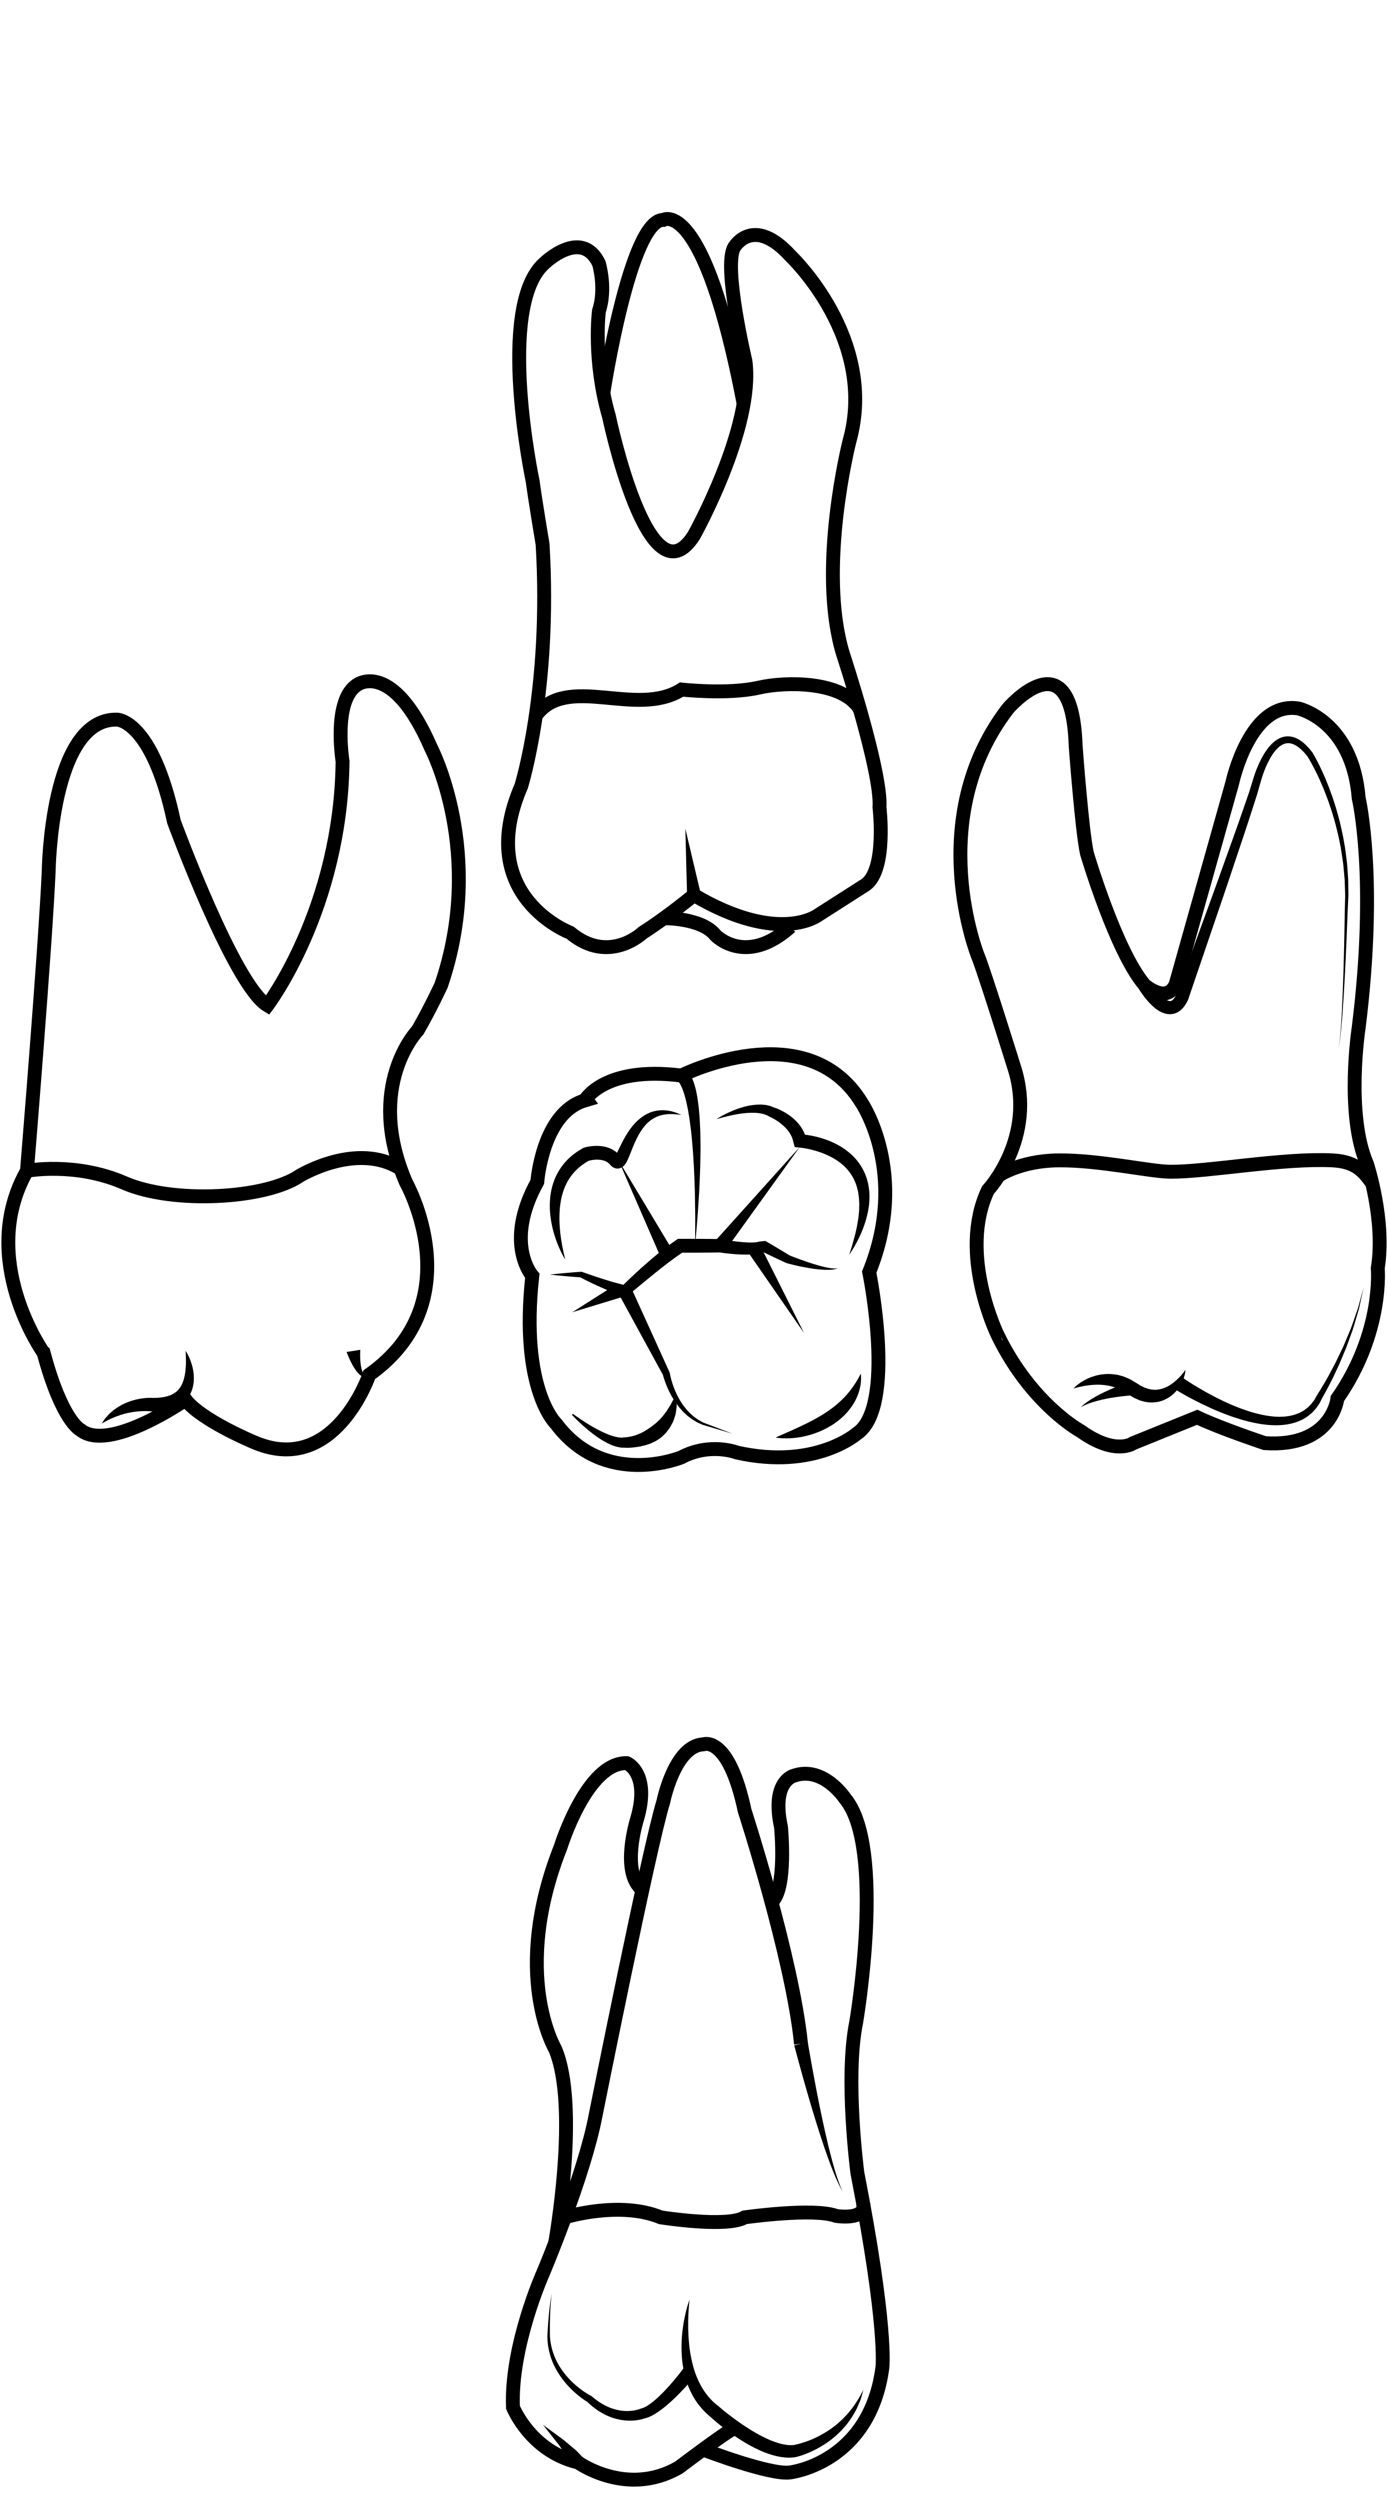 <?xml version="1.0" encoding="utf-8"?>
<!-- Generator: Adobe Illustrator 16.0.0, SVG Export Plug-In . SVG Version: 6.00 Build 0)  -->
<!DOCTYPE svg PUBLIC "-//W3C//DTD SVG 1.1//EN" "http://www.w3.org/Graphics/SVG/1.1/DTD/svg11.dtd">
<svg version="1.1" id="Layer_3" xmlns="http://www.w3.org/2000/svg" xmlns:xlink="http://www.w3.org/1999/xlink" x="0px" y="0px"
	 width="500px" height="900px" viewBox="0 0 500 900" enable-background="new 0 0 500 900" xml:space="preserve">
<g>
	<path fill="none" stroke="#000000" stroke-width="5" stroke-miterlimit="10" d="M9.711,421.49c0,0,6.621-80.611,7.821-107.681
		c0,0,0.6-55.346,24.661-54.745c0,0,12.639,0,20.455,36.697c0,0,21.654,58.954,33.688,66.173c0,0,26.467-34.895,27.07-87.83
		c0,0-3.608-22.257,5.417-27.671c0,0,12.631-9.021,26.47,22.859c0,0,19.851,37.898,3.606,85.423c0,0-4.211,9.023-8.424,16.241
		c0,0-19.247,19.854-4.21,54.745c0,0,24.066,42.712-13.23,69.185c0,0-12.639,37.293-42.113,24.061c0,0-18.647-7.817-24.063-15.037
		c0,0-27.673,19.251-37.897,10.83c0,0-6.616-3.014-13.233-27.678C15.728,487.06-8.335,453.373,9.711,421.49z"/>
	<path fill="none" stroke="#000000" stroke-width="5" stroke-miterlimit="10" d="M9.711,421.49c0,0,17.446-3.307,35.042,4.361
		c17.597,7.671,50.98,5.757,63.166-2.535c0,0,20.527-12.57,36.433-2.536"/>
	<g>
		<path d="M66.86,486.31c0.686,1.006,1.199,2.104,1.663,3.239c0.414,1.143,0.804,2.322,1.021,3.559
			c0.118,0.617,0.203,1.245,0.245,1.884c0.051,0.642,0.067,1.289,0.021,1.947c-0.028,0.657-0.103,1.328-0.254,1.995
			c-0.134,0.668-0.33,1.343-0.595,2c-0.262,0.66-0.605,1.301-0.996,1.918c-0.21,0.301-0.418,0.604-0.651,0.891l-0.749,0.819
			c-0.541,0.499-1.1,0.993-1.724,1.37c-0.302,0.214-0.617,0.387-0.938,0.547c-0.318,0.155-0.636,0.353-0.965,0.467
			c-0.65,0.272-1.316,0.501-1.979,0.658c-0.667,0.198-1.324,0.289-1.988,0.397c-0.662,0.093-1.311,0.109-1.966,0.165
			c-0.646,0.016-1.287,0.003-1.929-0.014l-0.147-0.003l-0.111-0.017c-0.23-0.035-0.652-0.079-1.009-0.096l-1.129-0.047
			c-0.763-0.014-1.531,0.023-2.304,0.063c-0.773,0.051-1.541,0.15-2.318,0.246l-1.157,0.21c-0.393,0.05-0.766,0.165-1.152,0.244
			c-0.389,0.083-0.772,0.175-1.151,0.292c-0.38,0.109-0.771,0.209-1.15,0.335l-1.141,0.396c-0.392,0.117-0.754,0.295-1.134,0.448
			c-0.369,0.17-0.777,0.29-1.138,0.486c-0.365,0.188-0.75,0.356-1.133,0.544c-0.396,0.165-0.736,0.4-1.12,0.602
			c-0.378,0.204-0.752,0.42-1.148,0.619c0.227-0.372,0.477-0.729,0.724-1.095c0.247-0.368,0.507-0.729,0.807-1.053
			c0.292-0.329,0.58-0.674,0.887-0.998c0.299-0.335,0.644-0.613,0.977-0.917c0.343-0.286,0.666-0.612,1.038-0.862l1.104-0.791
			c0.375-0.257,0.774-0.465,1.168-0.7c0.391-0.241,0.795-0.451,1.212-0.635c0.416-0.188,0.823-0.408,1.253-0.563l1.292-0.479
			l1.321-0.396c0.444-0.114,0.896-0.207,1.347-0.311c0.904-0.19,1.824-0.308,2.753-0.388c0.467-0.028,0.933-0.065,1.41-0.061
			c0.492-0.003,0.916,0.005,1.523,0.058l-0.258-0.02c0.526-0.029,1.056-0.042,1.577-0.055c0.507-0.061,1.03-0.078,1.523-0.16
			c0.484-0.097,0.997-0.131,1.452-0.271c0.479-0.094,0.916-0.26,1.354-0.402c0.232-0.059,0.416-0.179,0.628-0.261
			c0.21-0.086,0.415-0.179,0.596-0.298c0.394-0.207,0.738-0.457,1.093-0.71l0.481-0.429l0.446-0.479
			c0.283-0.335,0.555-0.691,0.783-1.096c0.234-0.396,0.462-0.816,0.638-1.275c0.102-0.223,0.177-0.459,0.259-0.697
			c0.088-0.235,0.166-0.479,0.229-0.73c0.14-0.495,0.249-1.014,0.346-1.542c0.094-0.527,0.163-1.068,0.224-1.621
			c0.104-1.1,0.188-2.241,0.157-3.395C66.99,488.688,66.935,487.516,66.86,486.31z"/>
	</g>
	<g>
		<path d="M129.789,485.925c0.002,0.012-0.02,0.145-0.028,0.469c-0.013,0.311-0.025,0.763-0.024,1.306
			c0.002,1.086,0.055,2.548,0.275,3.954c0.11,0.704,0.269,1.388,0.495,1.979c0.223,0.595,0.521,1.065,0.896,1.313
			c0.188,0.121,0.396,0.184,0.601,0.193s0.392-0.025,0.548-0.067c0.307-0.095,0.485-0.182,0.485-0.182s-0.122,0.145-0.388,0.372
			c-0.138,0.106-0.313,0.232-0.563,0.331c-0.246,0.094-0.566,0.146-0.918,0.097c-0.713-0.104-1.408-0.589-1.964-1.159
			c-0.571-0.576-1.07-1.254-1.516-1.947c-0.887-1.391-1.582-2.853-2.069-3.966c-0.244-0.557-0.437-1.025-0.565-1.363
			c-0.129-0.351-0.203-0.551-0.203-0.551L129.789,485.925z"/>
	</g>
</g>
<g>
	<path fill="none" stroke="#000000" stroke-width="5" stroke-miterlimit="10" d="M187.776,282.977c0,0,10.83-34.74,7.675-87.076
		c0,0-2.582-15.339-3.549-22.563c0,0-13.346-62.835,4.124-78.504c0,0,13.409-13.084,19.726,0c0,0,2.708,9.023,0,17.146
		c0,0-2.254,17.596,3.608,37.896c0,0,14.325,68.58,30.625,42.862c0,0,21.711-38.802,18.555-62.713c0,0-8.123-34.194-4.063-41.007
		c0,0,6.77-11.779,20.303,3.109c0,0,31.583,29.774,21.204,66.771c0,0-11.729,46.022-2.253,76.703c0,0,13.986,42.413,13.084,55.047
		c0,0,2.705,22.301-4.964,27.843l-17.146,10.958c0,0-14.102,10.829-44.723-7.221c0,0-9.872,8.122-18.439,13.539
		c0,0-12.186,11.728-26.17,0C205.374,335.768,170.634,322.678,187.776,282.977z"/>
	<path fill="none" stroke="#000000" stroke-width="5" stroke-miterlimit="10" d="M192.997,257.683
		c11.021-15.424,36.289,0.932,52.528-9.446c0,0,16.587,1.879,27.861-0.692c9.813-2.239,30.239-2.395,36.347,7.743"/>
	<path fill="none" stroke="#000000" stroke-width="5" stroke-miterlimit="10" d="M217.344,141.476c0,0,9.538-62.312,21.57-62.312
		c0,0,14.625-8.893,28.966,66.176"/>
	<path fill="none" stroke="#000000" stroke-width="5" stroke-miterlimit="10" d="M239.16,330.56c0,0,13.587-0.209,18.552,6.105
		c0,0,10.827,11.484,27.067-3.053"/>
	<g>
		<polygon points="247.507,322.552 246.882,298.318 252.465,321.907 		"/>
	</g>
</g>
<g>
	<path fill="none" stroke="#000000" stroke-width="5" stroke-miterlimit="10" d="M355.892,428.433c0,0,17.599-18.818,9.479-44.085
		c0,0-10.829-34.741-13.086-40.153c0,0-19.852-49.218,10.827-89.127c0,0,23.015-26.828,24.366,13.328c0,0,2.259,30.681,4.061,38.799
		c0,0,10.375,35.195,20.756,47.376c0,0,8.119,7.22,11.276-0.453l20.309-72.187c0,0,6.313-29.817,23.91-26.863
		c0,0,19.397,4.303,21.654,32.275c0,0,6.771,28.424,0,82.565c0,0-4.811,31.132,3.007,49.18c0,0,6.667,20.305,3.859,37.448
		c0,0,2.156,23.012-14.535,46.924c0,0-1.809,17.715-26.17,16.071c0,0-15.79-5.245-24.363-9.307l-23.011,9.307
		c0,0-6.317,4.683-18.948-4.341c0,0-17.595-9.475-29.776-34.291C359.504,480.902,344.948,451.527,355.892,428.433z"/>
	<g>
		<path d="M414.451,353.314c0.156,0.272,0.354,0.594,0.542,0.894l0.601,0.904c0.409,0.596,0.838,1.175,1.283,1.727
			c0.443,0.554,0.904,1.081,1.385,1.556c0.477,0.474,0.969,0.901,1.453,1.245c0.241,0.172,0.479,0.308,0.709,0.435l0.329,0.149
			c0.102,0.029,0.197,0.062,0.298,0.101c0.09,0.015,0.173,0.029,0.258,0.054c0.073-0.003,0.144,0.003,0.215,0.016
			c0.063-0.021,0.122-0.017,0.187-0.021c0.057-0.029,0.114-0.032,0.18-0.051c0.062-0.039,0.126-0.064,0.197-0.091
			c0.068-0.059,0.144-0.107,0.223-0.153c0.153-0.146,0.325-0.27,0.488-0.492c0.174-0.177,0.329-0.438,0.493-0.678
			c0.161-0.249,0.304-0.549,0.46-0.819l-0.094,0.224l14.219-39.004l7.005-19.535c1.164-3.257,2.314-6.519,3.431-9.781l1.688-4.896
			l1.485-4.772l0.028-0.121c0.188-0.64,0.38-1.21,0.589-1.804c0.207-0.587,0.428-1.168,0.66-1.746
			c0.464-1.154,0.978-2.292,1.557-3.406c0.58-1.114,1.225-2.206,1.968-3.252c0.37-0.523,0.779-1.03,1.206-1.525l0.683-0.721
			l0.747-0.678l0.818-0.621c0.293-0.188,0.602-0.364,0.9-0.542c0.323-0.153,0.655-0.294,0.985-0.436
			c0.353-0.101,0.701-0.208,1.061-0.286c0.367-0.042,0.734-0.104,1.102-0.114c0.367,0.018,0.741,0.017,1.104,0.064
			c0.354,0.073,0.713,0.143,1.061,0.23l0.992,0.373c0.614,0.31,1.235,0.624,1.757,1.031c0.564,0.371,1.035,0.813,1.522,1.247
			c0.479,0.437,0.89,0.92,1.336,1.38l1.188,1.466l0.033,0.041l0.023,0.04c1.209,2.028,2.232,4.04,3.206,6.121
			c0.497,1.028,0.932,2.087,1.397,3.128l1.283,3.173c0.8,2.136,1.575,4.281,2.238,6.462c0.359,1.081,0.674,2.176,0.965,3.278
			c0.287,1.103,0.631,2.188,0.871,3.303c0.51,2.22,1.032,4.438,1.388,6.688c0.446,2.231,0.688,4.497,0.977,6.755
			c0.17,1.125,0.201,2.266,0.297,3.396l0.229,3.403l0.046,3.41c0.01,1.137,0.063,2.271-0.021,3.406l-0.162,3.405l-0.078,1.678
			l-0.059,1.693l-0.267,6.776c-0.181,4.517-0.396,9.032-0.624,13.546c-0.237,4.514-0.5,9.024-0.83,13.535
			c-0.13,2.256-0.377,4.505-0.57,6.756c-0.15,2.256-0.568,4.484-0.869,6.722c0.255-2.247,0.625-4.475,0.729-6.733
			c0.147-2.256,0.35-4.505,0.433-6.763c0.233-4.511,0.398-9.023,0.546-13.541c0.133-4.516,0.255-9.029,0.341-13.548l0.122-6.772
			l0.023-1.694l0.045-1.708l0.089-3.369c0.061-1.122-0.02-2.245-0.049-3.367l-0.115-3.365l-0.3-3.354
			c-0.115-1.116-0.17-2.238-0.361-3.345c-0.332-2.221-0.613-4.445-1.101-6.638c-0.396-2.208-0.957-4.38-1.504-6.554
			c-0.26-1.09-0.62-2.151-0.926-3.229c-0.308-1.077-0.638-2.147-1.016-3.202c-0.695-2.129-1.501-4.219-2.328-6.297l-1.323-3.083
			c-0.479-1.011-0.925-2.035-1.432-3.03c-0.979-1.994-2.06-3.988-3.199-5.818l0.058,0.08l-1.114-1.314
			c-0.404-0.396-0.782-0.827-1.202-1.19c-0.424-0.355-0.836-0.735-1.291-1.014c-0.438-0.331-0.908-0.541-1.366-0.771l-0.705-0.249
			l-0.707-0.138c-0.233-0.026-0.468-0.011-0.701-0.027c-0.23,0.016-0.461,0.064-0.69,0.086l-0.68,0.199l-0.66,0.312l-0.64,0.402
			l-0.608,0.483l-0.579,0.549l-0.548,0.605c-0.352,0.425-0.69,0.86-1.006,1.33c-0.634,0.93-1.195,1.93-1.707,2.963
			s-0.969,2.104-1.381,3.193c-0.205,0.545-0.4,1.096-0.584,1.647c-0.18,0.546-0.356,1.122-0.5,1.642l0.027-0.121l-1.476,5.177
			l-1.596,4.95c-1.053,3.31-2.139,6.6-3.233,9.883l-6.602,19.696L428,359.857l-0.047,0.133l-0.047,0.089
			c-0.218,0.414-0.408,0.826-0.659,1.239c-0.265,0.414-0.509,0.826-0.856,1.23c-0.304,0.408-0.724,0.805-1.148,1.179
			c-0.237,0.18-0.483,0.354-0.731,0.523c-0.273,0.154-0.563,0.296-0.853,0.433c-0.301,0.117-0.623,0.209-0.938,0.298
			c-0.32,0.064-0.65,0.102-0.979,0.136c-0.316,0.005-0.639-0.005-0.956-0.024c-0.298-0.045-0.601-0.095-0.895-0.155l-0.819-0.25
			l-0.746-0.316c-0.465-0.231-0.905-0.481-1.309-0.754c-0.805-0.541-1.501-1.134-2.146-1.747c-0.645-0.614-1.225-1.252-1.772-1.905
			c-0.549-0.651-1.064-1.318-1.554-2.002c-0.246-0.34-0.483-0.686-0.719-1.036c-0.233-0.354-0.457-0.694-0.694-1.096
			L414.451,353.314z"/>
	</g>
	<path fill="none" stroke="#000000" stroke-width="5" stroke-miterlimit="10" d="M359.781,423.211c0,0,7.656-5.33,21.379-5.474
		c14.815-0.16,33.038,4.024,40.324,4.091c13.306,0.118,40.593-4.982,58.482-4.095c8.915,0.439,11.473,4.432,14.354,8.277"/>
	<g>
		<path d="M386.725,499.849c0,0,0.485-0.589,1.533-1.408c0.524-0.403,1.184-0.886,1.997-1.346c0.404-0.231,0.851-0.456,1.318-0.707
			c0.479-0.229,0.998-0.428,1.541-0.655c0.558-0.184,1.143-0.376,1.758-0.547c0.625-0.134,1.273-0.299,1.958-0.386
			c1.365-0.175,2.854-0.249,4.387-0.045c0.768,0.088,1.55,0.198,2.313,0.439c0.387,0.106,0.775,0.213,1.166,0.32
			c0.383,0.129,0.749,0.306,1.127,0.461l1.13,0.487c0.362,0.188,0.711,0.401,1.063,0.613l1.878,1.142l0.92,0.585
			c0.309,0.199,0.521,0.243,0.781,0.378c0.25,0.114,0.496,0.23,0.736,0.365l0.817,0.271c0.543,0.23,1.086,0.273,1.624,0.406
			c0.271,0.086,0.536,0.04,0.804,0.067c0.267-0.008,0.538,0.072,0.8,0.027c0.524-0.05,1.057-0.066,1.563-0.213
			c0.527-0.071,1.011-0.289,1.511-0.453c0.493-0.184,0.953-0.439,1.415-0.67c0.434-0.283,0.899-0.506,1.283-0.821
			c0.405-0.29,0.801-0.57,1.146-0.887c0.364-0.294,0.695-0.594,0.992-0.896c0.314-0.29,0.593-0.579,0.843-0.856
			c0.253-0.276,0.507-0.525,0.688-0.776c0.192-0.246,0.371-0.469,0.537-0.658c0.146-0.202,0.271-0.375,0.371-0.516
			c0.21-0.285,0.321-0.437,0.321-0.437s-0.02,0.188-0.055,0.538c-0.037,0.354-0.104,0.878-0.29,1.521
			c-0.181,0.644-0.411,1.44-0.835,2.29c-0.187,0.442-0.438,0.88-0.721,1.342c-0.262,0.479-0.614,0.928-0.979,1.409
			c-0.345,0.501-0.827,0.92-1.275,1.413c-0.496,0.443-1.032,0.897-1.636,1.305c-1.215,0.811-2.693,1.464-4.347,1.768
			c-1.638,0.26-3.434,0.243-5.075-0.234l-1.245-0.344c-0.413-0.167-0.823-0.352-1.232-0.538c-0.387-0.187-0.867-0.383-1.172-0.572
			l-0.93-0.565l-1.822-1.157l-0.787-0.512l-0.827-0.412c-0.275-0.136-0.545-0.287-0.823-0.41l-0.85-0.325
			c-0.556-0.249-1.139-0.383-1.71-0.545c-1.146-0.316-2.31-0.47-3.437-0.563c-0.563-0.063-1.119-0.022-1.665-0.058
			c-0.544,0.002-1.07,0.05-1.59,0.059c-1.021,0.093-1.981,0.189-2.837,0.334c-0.845,0.165-1.604,0.301-2.224,0.449
			c-0.612,0.16-1.115,0.271-1.448,0.369C386.905,499.8,386.725,499.849,386.725,499.849z"/>
	</g>
	<g>
		<path d="M425.759,495.798c0.926,0.646,1.921,1.299,2.907,1.928c0.987,0.633,1.994,1.245,3.007,1.848
			c2.023,1.203,4.087,2.348,6.182,3.417c1.044,0.544,2.104,1.053,3.167,1.555c1.063,0.5,2.136,0.975,3.217,1.429
			c1.084,0.438,2.167,0.894,3.271,1.273c1.095,0.413,2.206,0.754,3.313,1.109c1.117,0.308,2.234,0.633,3.363,0.864
			c0.563,0.139,1.128,0.248,1.695,0.335c0.563,0.089,1.133,0.214,1.697,0.258c0.567,0.054,1.139,0.138,1.703,0.17l1.698,0.063
			l1.684-0.071c0.563-0.027,1.104-0.144,1.658-0.206c1.089-0.194,2.166-0.46,3.172-0.886c0.528-0.166,0.992-0.449,1.474-0.707
			c0.233-0.139,0.492-0.242,0.712-0.402l0.655-0.486l0.658-0.484l0.583-0.579c0.396-0.381,0.796-0.761,1.107-1.228
			c0.313-0.456,0.722-0.848,0.969-1.357l0.84-1.468l0.067-0.124c0.932-1.453,1.868-2.964,2.73-4.491l1.317-2.291l1.24-2.336
			l1.239-2.338l1.149-2.386l1.146-2.39l0.569-1.195l0.515-1.221l2.052-4.89c0.346-0.814,0.598-1.662,0.902-2.492l0.877-2.504
			l0.878-2.508l0.692-2.563l1.376-5.138l-1.118,5.204l-0.567,2.604l-0.754,2.558l-0.755,2.559c-0.266,0.849-0.479,1.717-0.783,2.552
			l-1.817,5.021l-0.455,1.257l-0.515,1.229l-1.033,2.465l-1.04,2.465l-1.134,2.421l-1.136,2.424l-1.218,2.385
			c-0.805,1.604-1.66,3.153-2.566,4.732l0.066-0.124l-0.861,1.706c-0.256,0.586-0.694,1.079-1.038,1.623
			c-0.34,0.552-0.782,1.026-1.229,1.505l-0.664,0.72l-0.757,0.626l-0.763,0.621c-0.257,0.205-0.552,0.352-0.826,0.53
			c-0.561,0.34-1.113,0.703-1.725,0.937c-1.183,0.568-2.434,0.946-3.689,1.235c-0.632,0.107-1.266,0.269-1.898,0.333l-1.909,0.176
			l-1.902,0.025c-0.633-0.006-1.258-0.063-1.888-0.094c-0.634-0.021-1.248-0.12-1.872-0.188c-0.625-0.064-1.243-0.153-1.854-0.271
			c-1.234-0.19-2.44-0.478-3.653-0.747c-1.195-0.315-2.396-0.622-3.57-0.998c-1.187-0.349-2.343-0.766-3.505-1.17
			c-1.155-0.421-2.303-0.858-3.438-1.324c-1.135-0.47-2.267-0.942-3.379-1.452c-2.231-1.006-4.432-2.084-6.596-3.229
			c-1.081-0.571-2.157-1.154-3.223-1.766c-1.07-0.61-2.118-1.222-3.195-1.896L425.759,495.798z"/>
	</g>
	<g>
		<path d="M408.238,502.307c0,0-0.295,0.019-0.813,0.051c-0.523,0.036-1.28,0.104-2.188,0.194c-1.815,0.188-4.244,0.512-6.646,0.984
			c-1.203,0.234-2.395,0.521-3.506,0.814c-0.553,0.164-1.084,0.322-1.592,0.472c-0.498,0.176-0.97,0.341-1.402,0.494
			c-0.853,0.347-1.575,0.639-2.045,0.905c-0.485,0.251-0.765,0.395-0.765,0.395s0.233-0.208,0.644-0.57
			c0.397-0.387,1.029-0.851,1.798-1.417c0.396-0.267,0.825-0.553,1.279-0.854c0.469-0.28,0.963-0.576,1.475-0.883
			c1.039-0.582,2.168-1.179,3.319-1.727c2.3-1.101,4.67-2.057,6.472-2.723c0.902-0.33,1.659-0.597,2.198-0.773
			c0.548-0.18,0.858-0.279,0.858-0.279L408.238,502.307z"/>
	</g>
</g>
<path fill="none" stroke="#000000" stroke-width="5" stroke-miterlimit="10" d="M245.439,387.195c0,0,45.115-22.641,64.968,9.846
	c0,0,17.147,25.269,2.71,60.91c0,0,9.929,48.728-4.511,58.201c0,0-14.938,13.085-43.113,6.77c0,0-9.674-3.771-20.054,1.724
	c0,0-27.521,11.36-45.119-12.099c0,0-13.084-12.184-8.57-53.24c0,0-10.375-11.732,1.805-33.838c0,0,1.802-24.816,17.147-29.328
	C210.699,396.139,217.464,383.663,245.439,387.195z"/>
<g>
	<path d="M198.067,458.851c1.879-0.217,3.761-0.406,5.64-0.565c1.879-0.177,3.759-0.318,5.638-0.449l0.145-0.013l0.272,0.103
		c1.306,0.479,2.646,0.893,3.961,1.358c1.313,0.479,2.646,0.885,3.973,1.3l1.989,0.621c0.662,0.222,1.325,0.39,1.988,0.566
		l3.963,1.068l-1.821,0.452c1.54-1.533,3.075-3.034,4.663-4.496l2.381-2.191l2.433-2.143c0.807-0.719,1.645-1.41,2.476-2.105
		c0.829-0.697,1.667-1.388,2.536-2.054c0.871-0.666,1.695-1.367,2.605-2.003l2.732-1.913l0.563-0.395l0.791-0.006
		c2.404-0.019,4.812-0.001,7.217,0.008c2.404,0,4.812,0.05,7.218,0.074l0.223,0.002l0.2,0.035l1.84,0.322l1.87,0.289
		c1.246,0.177,2.496,0.321,3.73,0.437c0.613,0.052,1.232,0.105,1.839,0.127c0.609,0.033,1.204,0.036,1.789,0.026
		c0.297,0.001,0.562-0.037,0.846-0.044c0.295-0.003,0.527-0.053,0.78-0.084c0.277-0.021,0.441-0.089,0.637-0.132l0.146-0.032
		l0.051-0.033c0.033-0.018,0.073-0.022,0.124-0.023l2.193-0.226l4.41,2.602c1.479,0.854,2.92,1.771,4.382,2.651l-0.219-0.095
		c1.391,0.563,2.838,1.093,4.271,1.611c1.436,0.524,2.883,1.021,4.341,1.477c0.729,0.212,1.462,0.445,2.196,0.647
		c0.732,0.218,1.475,0.388,2.219,0.563c0.744,0.151,1.491,0.299,2.25,0.395c0.38,0.061,0.756,0.05,1.141,0.077
		c0.383,0.021,0.758-0.044,1.151-0.063c-0.366,0.104-0.738,0.269-1.126,0.328c-0.388,0.052-0.779,0.144-1.173,0.163
		c-0.392,0.021-0.786,0.057-1.183,0.065l-1.181-0.016c-0.782-0.041-1.572-0.08-2.352-0.167c-0.784-0.064-1.561-0.176-2.337-0.29
		c-1.546-0.243-3.086-0.527-4.616-0.846c-1.534-0.33-3.034-0.71-4.57-1.129l-0.037-0.012l-0.182-0.086
		c-1.546-0.725-3.109-1.416-4.642-2.17l-4.609-2.224l2.193-0.226c-0.228,0.166-0.466,0.326-0.71,0.478l-0.368,0.214l-0.313,0.123
		c-0.422,0.163-0.865,0.329-1.232,0.395c-0.384,0.088-0.785,0.189-1.14,0.229c-0.362,0.048-0.74,0.106-1.092,0.13
		c-0.712,0.056-1.416,0.093-2.104,0.096c-0.691,0.018-1.37-0.003-2.051-0.021c-1.354-0.038-2.688-0.157-4.02-0.283l-1.989-0.222
		c-0.668-0.083-1.313-0.171-2.006-0.284l0.423,0.037c-2.406,0.024-4.813,0.072-7.218,0.072c-2.405,0.012-4.813,0.027-7.219,0.011
		l1.353-0.399l-2.54,1.748c-0.426,0.281-0.84,0.611-1.262,0.919l-1.262,0.938c-0.845,0.612-1.675,1.264-2.501,1.924
		c-0.821,0.661-1.673,1.284-2.491,1.959l-4.937,4.019l-4.896,4.071l-0.93,0.772l-0.892-0.32l-4.075-1.466
		c-0.676-0.248-1.364-0.472-2.005-0.779l-1.954-0.867c-1.301-0.578-2.604-1.145-3.874-1.776c-1.281-0.606-2.541-1.262-3.8-1.93
		l0.417,0.09c-1.879-0.131-3.759-0.272-5.639-0.449C201.825,459.26,199.946,459.068,198.067,458.851z"/>
</g>
<g>
	<path d="M246.11,384.787c0,0,0.137,0.053,0.396,0.155c0.202,0.088,0.499,0.244,0.728,0.411c0.131,0.107,0.281,0.237,0.445,0.392
		c0.643,0.611,1.122,1.392,1.596,2.343c0.423,0.939,0.835,2.054,1.15,3.294c0.195,0.627,0.32,1.282,0.457,1.973
		c0.129,0.688,0.313,1.417,0.396,2.166c0.217,1.501,0.451,3.124,0.57,4.828c0.18,1.708,0.264,3.5,0.343,5.351
		c0.116,1.853,0.104,3.759,0.138,5.696c0.048,1.938-0.007,3.898-0.037,5.859c-0.024,1.961-0.065,3.923-0.166,5.848
		c-0.083,1.925-0.164,3.819-0.243,5.652c-0.118,1.827-0.232,3.598-0.341,5.272c-0.115,1.676-0.195,3.261-0.321,4.721
		c-0.491,5.84-0.818,9.729-0.818,9.729s0.017-3.903,0.037-9.757c0.012-1.462-0.038-3.048-0.057-4.725
		c-0.026-1.674-0.054-3.438-0.082-5.267c-0.067-1.824-0.137-3.709-0.208-5.625c-0.053-1.915-0.169-3.856-0.3-5.794
		c-0.124-1.938-0.229-3.877-0.429-5.773c-0.183-1.896-0.319-3.77-0.577-5.557c-0.223-1.794-0.442-3.524-0.745-5.136
		c-0.246-1.632-0.59-3.125-0.9-4.503c-0.134-0.699-0.354-1.318-0.517-1.931c-0.171-0.606-0.33-1.187-0.534-1.681
		c-0.354-1.042-0.743-1.845-1.065-2.44c-0.172-0.239-0.317-0.527-0.438-0.651c-0.061-0.06-0.109-0.114-0.153-0.167
		c-0.021-0.023-0.045-0.062-0.058-0.069l-0.019,0.006c-0.007,0.001-0.008-0.002-0.008-0.009c0.085,0.072,0.249,0.162,0.352,0.188
		c0.055,0.02,0.104,0.03,0.146,0.038c0.015,0.001-0.029-0.009-0.036-0.011c-0.027-0.008-0.043-0.012-0.043-0.012L246.11,384.787z"/>
</g>
<g>
	<path d="M227.37,463.601l13.788,30.354l0.09,0.198l0.021,0.133c0.066,0.403,0.167,0.878,0.271,1.321
		c0.106,0.45,0.222,0.901,0.354,1.349c0.119,0.451,0.271,0.895,0.414,1.34c0.134,0.447,0.316,0.88,0.473,1.319
		c0.152,0.444,0.354,0.865,0.532,1.299c0.174,0.438,0.388,0.854,0.591,1.273c0.201,0.424,0.411,0.842,0.65,1.243
		s0.444,0.828,0.71,1.211l0.774,1.172l0.854,1.11c0.275,0.382,0.604,0.715,0.92,1.057c0.327,0.333,0.618,0.71,0.983,1.002
		l1.054,0.932c0.362,0.298,0.759,0.547,1.138,0.823l0.576,0.407c0.201,0.121,0.411,0.227,0.617,0.341l1.243,0.677l-0.029-0.011
		l10.539,4.001l-10.805-3.214l-0.015-0.004l-0.017-0.007l-1.354-0.611c-0.228-0.104-0.456-0.2-0.68-0.313l-0.638-0.385
		c-0.422-0.262-0.864-0.499-1.271-0.783l-1.19-0.904c-0.413-0.286-0.748-0.656-1.123-0.986c-0.366-0.339-0.742-0.672-1.063-1.053
		c-0.333-0.371-0.676-0.736-1-1.116l-0.916-1.185c-0.313-0.393-0.563-0.82-0.851-1.23s-0.543-0.838-0.79-1.271
		c-0.251-0.433-0.51-0.859-0.729-1.309c-0.225-0.443-0.472-0.882-0.667-1.339c-0.201-0.456-0.43-0.902-0.607-1.369
		c-0.187-0.463-0.383-0.923-0.547-1.396c-0.177-0.468-0.335-0.944-0.489-1.424c-0.15-0.488-0.29-0.951-0.42-1.494l0.111,0.331
		l-15.986-29.256L227.37,463.601z"/>
</g>
<g>
	<path d="M206.356,508.974c1.475,1.079,2.993,2.095,4.516,3.084c0.77,0.481,1.538,0.963,2.319,1.414
		c0.389,0.231,0.782,0.45,1.179,0.665c0.396,0.213,0.781,0.44,1.187,0.635c0.797,0.408,1.594,0.801,2.399,1.155
		c0.396,0.193,0.807,0.342,1.211,0.501c0.402,0.158,0.806,0.325,1.213,0.435c0.405,0.113,0.809,0.271,1.208,0.352l1.184,0.247
		l1.123,0.092c0.343-0.031,0.666-0.076,0.994-0.095l0.291-0.015l0.011-0.001c0.385-0.032,0.934-0.093,1.408-0.177
		c0.495-0.079,0.985-0.188,1.472-0.319c0.979-0.237,1.906-0.628,2.807-1.025l1.294-0.689c0.411-0.256,0.811-0.521,1.222-0.76
		c0.406-0.248,0.758-0.567,1.164-0.811c0.417-0.229,0.72-0.598,1.116-0.855c0.185-0.146,0.385-0.275,0.561-0.434
		c0.164-0.169,0.337-0.327,0.515-0.486c0.333-0.334,0.742-0.609,1.034-0.993c0.313-0.366,0.646-0.724,0.985-1.086
		c0.317-0.379,0.582-0.804,0.901-1.202c0.322-0.397,0.644-0.81,0.879-1.272l0.853-1.354c0.313-0.453,0.514-0.957,0.786-1.445
		c0.272-0.491,0.547-0.992,0.869-1.498l0.494,0.076c0.087,0.582,0.128,1.168,0.167,1.766c0.005,0.59,0.088,1.204,0.004,1.794
		c-0.079,0.59-0.15,1.19-0.248,1.795c-0.08,0.606-0.259,1.188-0.455,1.776c-0.199,0.584-0.382,1.187-0.64,1.755
		c-0.291,0.556-0.586,1.113-0.904,1.664c-0.281,0.577-0.726,1.041-1.105,1.56c-0.196,0.253-0.396,0.506-0.604,0.75
		c-0.216,0.235-0.459,0.446-0.688,0.671c-0.474,0.433-0.932,0.898-1.473,1.242c-0.522,0.366-1.067,0.714-1.622,1.023
		c-0.572,0.278-1.148,0.545-1.729,0.796l-1.79,0.585c-0.607,0.145-1.208,0.3-1.813,0.425c-0.609,0.09-1.209,0.226-1.817,0.288
		c-0.606,0.081-1.216,0.139-1.827,0.171c-0.629,0.033-1.193,0.045-1.921,0.011l0.3-0.017c-0.585,0.001-1.178,0.001-1.747-0.035
		l-1.591-0.313c-0.493-0.153-0.979-0.317-1.458-0.488c-0.479-0.172-0.909-0.403-1.362-0.604c-0.456-0.196-0.873-0.438-1.295-0.673
		c-0.42-0.236-0.848-0.461-1.243-0.727l-1.201-0.766l-1.148-0.821c-0.388-0.269-0.748-0.564-1.12-0.85
		c-0.371-0.285-0.739-0.57-1.095-0.871c-0.726-0.586-1.427-1.194-2.122-1.805c-1.39-1.229-2.713-2.517-3.976-3.866L206.356,508.974z
		"/>
</g>
<g>
	<polygon points="223.92,466.99 206.189,472.389 221.832,462.447 	"/>
</g>
<path fill="none" stroke="#000000" stroke-width="5" stroke-miterlimit="10" d="M261.685,478.405"/>
<g>
	<polygon points="257.479,446.908 288.155,412.835 261.371,450.048 	"/>
</g>
<g>
	<polygon points="238.139,452.923 222.876,417.833 242.584,450.634 	"/>
</g>
<g>
	<polygon points="273.718,448.128 289.653,479.91 269.417,450.677 	"/>
</g>
<g>
	<path d="M203.631,453.457c-0.958-1.522-1.742-3.152-2.447-4.817c-0.714-1.665-1.282-3.394-1.79-5.149
		c-0.251-0.88-0.449-1.772-0.628-2.677c-0.183-0.901-0.337-1.813-0.451-2.734c-0.132-0.919-0.2-1.851-0.244-2.786
		c-0.026-0.938-0.036-1.881,0.02-2.828c0.065-0.946,0.138-1.899,0.31-2.849c0.129-0.953,0.376-1.894,0.622-2.834
		c0.286-0.933,0.591-1.862,0.993-2.768c0.178-0.46,0.415-0.896,0.644-1.335c0.229-0.439,0.448-0.885,0.729-1.297
		c0.269-0.418,0.523-0.849,0.81-1.256l0.915-1.182c0.3-0.401,0.665-0.739,0.997-1.111c0.337-0.368,0.682-0.729,1.061-1.049
		l1.111-0.988l1.193-0.875c0.785-0.604,1.655-1.047,2.482-1.57l0.168-0.107l0.273-0.082c0.655-0.195,1.116-0.293,1.671-0.396
		c0.535-0.086,1.069-0.162,1.614-0.2c1.085-0.084,2.2-0.069,3.339,0.097c1.136,0.16,2.302,0.501,3.401,1.08
		c0.28,0.123,0.54,0.313,0.805,0.472l0.198,0.126l0.098,0.064l0.049,0.032l0.024,0.016l0.163,0.124l0.266,0.225
		c0.188,0.165,0.333,0.27,0.556,0.483c0.242,0.251,0.482,0.511,0.715,0.775l0.171,0.198l0.084,0.103
		c0.021,0.027-0.153-0.188-0.076-0.092l0.007,0.008l0.016,0.017l0.025,0.034l0.102,0.12c-0.043-0.056-0.097-0.106-0.152-0.146
		c-0.118-0.09-0.235-0.17-0.528-0.26c-0.278-0.082-0.666-0.091-0.953,0.006c-0.546,0.188-0.564,0.353-0.552,0.312
		c0.021-0.015,0.102-0.104,0.187-0.234c0.356-0.534,0.764-1.374,1.165-2.178c0.802-1.649,1.637-3.398,2.642-5.079
		c0.99-1.688,2.155-3.331,3.569-4.792c1.415-1.452,3.114-2.707,5.021-3.508c1.921-0.77,3.995-1.034,5.946-0.824
		c1.959,0.201,3.793,0.82,5.473,1.659c-1.854-0.297-3.705-0.459-5.472-0.244c-0.881,0.116-1.738,0.276-2.549,0.555
		c-0.813,0.274-1.576,0.639-2.278,1.091c-1.422,0.873-2.622,2.063-3.611,3.441c-0.494,0.689-0.967,1.402-1.391,2.155
		c-0.422,0.754-0.816,1.534-1.191,2.331c-0.741,1.604-1.386,3.271-2.086,5.021c-0.36,0.892-0.696,1.764-1.306,2.818
		c-0.157,0.266-0.345,0.557-0.632,0.894c-0.289,0.309-0.674,0.793-1.669,1.115c-0.515,0.149-1.138,0.148-1.641-0.005
		c-0.517-0.156-0.833-0.362-1.135-0.592c-0.144-0.119-0.282-0.246-0.412-0.379l-0.131-0.144l-0.142-0.164l-0.033-0.027l-0.063-0.06
		c-0.08-0.08-0.152-0.165-0.222-0.257c-0.108-0.111-0.344-0.279-0.51-0.417l-0.273-0.216l-0.009-0.007
		c-0.034-0.026,0.269,0.203,0.136,0.104l-0.012-0.007l-0.024-0.014l-0.051-0.028l-0.099-0.056c-0.137-0.07-0.251-0.167-0.404-0.221
		c-0.554-0.276-1.209-0.435-1.911-0.531c-0.702-0.096-1.458-0.104-2.225-0.033c-0.383,0.03-0.77,0.09-1.151,0.155
		c-0.357,0.066-0.808,0.163-1.045,0.23l0.443-0.188c-0.67,0.427-1.405,0.773-2.03,1.257l-0.966,0.688l-0.902,0.755
		c-0.313,0.241-0.588,0.52-0.857,0.799c-0.269,0.284-0.573,0.535-0.813,0.844l-0.753,0.896c-0.242,0.306-0.455,0.634-0.687,0.947
		c-0.242,0.312-0.432,0.654-0.63,0.993c-0.2,0.338-0.412,0.671-0.571,1.035c-0.168,0.358-0.366,0.703-0.521,1.07l-0.453,1.109
		c-0.258,0.763-0.521,1.526-0.714,2.321c-0.227,0.784-0.362,1.602-0.503,2.417c-0.135,0.819-0.231,1.65-0.305,2.489
		c-0.049,0.84-0.108,1.686-0.118,2.54c-0.021,0.852-0.005,1.711,0.04,2.57c0.032,0.86,0.124,1.722,0.193,2.587
		c0.144,1.734,0.426,3.465,0.729,5.203C202.795,449.987,203.171,451.722,203.631,453.457z"/>
</g>
<g>
	<path d="M258.073,402.908c1.478-0.969,3.049-1.792,4.663-2.53c0.808-0.378,1.635-0.713,2.475-1.022
		c0.847-0.291,1.692-0.599,2.569-0.829c0.866-0.273,1.771-0.439,2.677-0.609l1.386-0.177c0.462-0.067,0.943-0.053,1.418-0.081
		c0.475-0.035,0.959-0.015,1.449,0.03c0.488,0.043,0.979,0.042,1.479,0.173c0.494,0.123,0.998,0.188,1.489,0.373l1.475,0.599
		l-0.289-0.134c0.396,0.132,0.688,0.242,1.018,0.372c0.313,0.128,0.629,0.263,0.934,0.408c0.616,0.283,1.216,0.596,1.809,0.935
		c0.587,0.343,1.174,0.695,1.728,1.109c0.28,0.201,0.563,0.398,0.827,0.628c0.267,0.225,0.545,0.434,0.802,0.675
		c0.521,0.477,1.027,0.971,1.494,1.523c0.248,0.259,0.463,0.553,0.676,0.85c0.208,0.302,0.447,0.576,0.624,0.904l0.561,0.962
		c0.179,0.326,0.313,0.68,0.469,1.021c0.158,0.344,0.298,0.691,0.395,1.061l0.315,1.091l-2.213-1.906
		c1.38,0.084,2.527,0.256,3.77,0.474c1.22,0.208,2.416,0.521,3.608,0.859c1.186,0.365,2.37,0.746,3.521,1.25
		c1.155,0.482,2.28,1.063,3.382,1.689c0.548,0.319,1.081,0.677,1.616,1.021c0.516,0.384,1.031,0.769,1.534,1.166
		c0.481,0.433,0.979,0.843,1.443,1.296c0.442,0.479,0.92,0.92,1.328,1.429c0.397,0.521,0.829,1.012,1.188,1.56
		c0.346,0.556,0.729,1.087,1.032,1.666c0.292,0.584,0.609,1.156,0.856,1.757l0.677,1.825l0.486,1.868
		c0.134,0.626,0.197,1.261,0.295,1.889c0.115,0.628,0.104,1.258,0.143,1.887c0.036,0.627,0.057,1.253-0.001,1.869l-0.117,1.853
		l-0.278,1.813c-0.081,0.606-0.22,1.197-0.372,1.782l-0.435,1.755c-0.37,1.143-0.709,2.288-1.152,3.393
		c-0.478,1.089-0.896,2.193-1.419,3.251c-0.544,1.048-1.066,2.099-1.646,3.114c-0.605,1.006-1.22,2.003-1.852,2.979
		c0.328-1.126,0.675-2.235,1.028-3.334c0.349-1.102,0.606-2.23,0.928-3.329c0.313-1.101,0.52-2.228,0.781-3.329
		c0.209-1.115,0.386-2.227,0.578-3.329l0.165-1.663c0.063-0.552,0.111-1.103,0.104-1.651l0.045-1.642l-0.083-1.618
		c-0.008-0.54-0.091-1.065-0.167-1.591c-0.084-0.521-0.113-1.056-0.264-1.558c-0.131-0.506-0.229-1.021-0.38-1.515l-0.496-1.46
		l-0.635-1.389c-0.229-0.451-0.511-0.874-0.749-1.314c-0.254-0.437-0.581-0.824-0.862-1.239c-0.293-0.408-0.657-0.767-0.977-1.152
		c-0.339-0.375-0.723-0.712-1.074-1.073c-0.374-0.343-0.783-0.653-1.169-0.983l-1.26-0.896c-0.444-0.265-0.872-0.556-1.326-0.813
		c-0.914-0.508-1.854-0.981-2.837-1.381c-0.973-0.424-1.986-0.771-3.008-1.095c-1.028-0.305-2.072-0.579-3.128-0.802
		c-1.028-0.219-2.172-0.411-3.1-0.498l-1.729-0.161l-0.482-1.746c-0.063-0.229-0.124-0.464-0.178-0.699
		c-0.041-0.237-0.122-0.467-0.216-0.691c-0.095-0.228-0.157-0.461-0.269-0.686l-0.34-0.661c-0.1-0.229-0.27-0.43-0.398-0.646
		c-0.135-0.216-0.271-0.43-0.44-0.631c-0.303-0.421-0.654-0.816-1.021-1.207c-0.179-0.198-0.388-0.375-0.58-0.565
		c-0.188-0.19-0.401-0.364-0.612-0.542c-0.415-0.356-0.859-0.694-1.314-1.02c-0.457-0.322-0.931-0.629-1.417-0.91
		c-0.242-0.146-0.487-0.275-0.731-0.409l-0.695-0.353l-0.289-0.134c-0.303-0.156-0.604-0.319-0.905-0.491
		c-0.308-0.166-0.677-0.244-1.015-0.378c-0.333-0.15-0.721-0.199-1.093-0.287c-0.372-0.092-0.754-0.167-1.155-0.19
		c-0.397-0.028-0.789-0.105-1.197-0.103l-1.228-0.02c-0.412,0.012-0.828,0.044-1.244,0.065c-0.417,0.006-0.836,0.055-1.257,0.095
		c-0.844,0.065-1.686,0.208-2.53,0.336c-0.841,0.16-1.688,0.313-2.536,0.495C261.449,401.964,259.758,402.397,258.073,402.908z"/>
</g>
<g>
	<path d="M279.426,517.494c0,0,2.365-1.046,5.914-2.613c1.729-0.776,3.707-1.688,5.758-2.711c1.017-0.529,2.063-1.064,3.093-1.65
		c1.037-0.577,2.058-1.197,3.057-1.841c0.992-0.646,1.958-1.326,2.873-2.032c0.912-0.71,1.792-1.432,2.589-2.188
		c0.812-0.744,1.556-1.513,2.229-2.276c0.365-0.364,0.646-0.771,0.963-1.144c0.328-0.363,0.591-0.752,0.861-1.117
		c0.571-0.723,0.987-1.452,1.436-2.083c0.397-0.667,0.745-1.248,1.03-1.729c0.519-0.997,0.88-1.586,0.88-1.586
		s0.071,0.658,0.081,1.844c-0.021,0.585-0.075,1.303-0.175,2.128c-0.165,0.807-0.315,1.747-0.659,2.72
		c-0.301,0.989-0.75,2.024-1.305,3.085c-0.563,1.054-1.244,2.127-2.063,3.145c-0.396,0.521-0.832,1.024-1.301,1.504
		c-0.448,0.504-0.941,0.968-1.454,1.419c-1.006,0.93-2.13,1.734-3.268,2.505c-1.167,0.722-2.352,1.414-3.57,1.96
		c-1.205,0.581-2.437,1.034-3.632,1.436c-2.403,0.771-4.708,1.206-6.693,1.405c-1.986,0.194-3.654,0.164-4.817,0.065
		C280.086,517.645,279.426,517.494,279.426,517.494z"/>
</g>
<g>
	<path fill="none" stroke="#000000" stroke-width="5" stroke-miterlimit="10" d="M288.555,735.794
		c-3.158-31.134-20.303-83.923-20.303-83.923c-5.866-27.521-14.892-23.914-14.892-23.914c-10.375,0.453-14.435,20.758-14.435,20.758
		c-4.967,15.793-24.367,112.795-24.367,112.795c-4.063,21.654-18.952,56.851-18.952,56.851s-11.729,26.165-10.818,48.276
		c0,0,6.313,15.791,23.459,19.85c0,0,17.546,12.634,36.292,1.811c0,0,17.064-12.936,20.221-14.289"/>
	<path fill="none" stroke="#000000" stroke-width="5" stroke-miterlimit="10" d="M254.081,882.135c0,0,23.194,8.864,30.414,7.96
		c0,0,28.874-3.159,33.387-37.898c0,0,1.806-14.437-9.025-69.936c0,0-4.512-34.288-0.448-54.142c0,0,10.827-63.163-4.063-80.76
		c0,0-7.739-11.73-18.307-8.123c0,0-8.313,1.804-4.697,18.498c0,0,2.192,22.454-3.418,27.021"/>
	<path fill="none" stroke="#000000" stroke-width="5" stroke-miterlimit="10" d="M199.968,807.545c0,0,8.87-49.193,0-69.948
		c0,0-16.064-27.071,1.974-72.64c0,0,9.461-30.684,23.902-30.229c0,0,8.567,3.609,3.604,20.301c0,0-6,19.021,1.966,25.305"/>
	<path fill="none" stroke="#000000" stroke-width="5" stroke-miterlimit="10" d="M203.49,798.248c0,0,19.644-6.12,34.527,0
		c0,0,23.913,3.807,30.232,0c0,0,24.815-3.541,32.938-0.515c0,0,10.915,1.806,9.76-4.409"/>
	<g>
		<path d="M248.4,827.832c-0.217,1.807-0.333,3.608-0.424,5.403c-0.072,1.798-0.097,3.59-0.063,5.371
			c0.023,0.892,0.06,1.78,0.119,2.666c0.07,0.885,0.111,1.768,0.213,2.646c0.077,0.88,0.201,1.75,0.324,2.616
			c0.14,0.866,0.289,1.729,0.477,2.577c0.185,0.852,0.358,1.698,0.592,2.529c0.213,0.836,0.477,1.652,0.747,2.464
			c0.298,0.799,0.578,1.604,0.938,2.368c0.322,0.783,0.738,1.514,1.104,2.266c0.425,0.717,0.82,1.449,1.305,2.119
			c0.441,0.7,0.984,1.319,1.48,1.97c0.549,0.606,1.076,1.229,1.685,1.771c0.564,0.588,1.234,1.057,1.849,1.586l0.133,0.112
			c0.981,0.854,2.08,1.744,3.154,2.584c1.09,0.84,2.184,1.673,3.297,2.476c2.229,1.599,4.514,3.112,6.856,4.461
			c1.173,0.675,2.363,1.297,3.563,1.876c1.199,0.579,2.42,1.086,3.644,1.496c1.222,0.42,2.453,0.748,3.665,0.927l0.903,0.104
			l0.888,0.044l0.867-0.027l0.054-0.001l0.016-0.001c-0.302,0.046-0.073,0.012-0.139,0.021l0.033-0.007l0.131-0.021l0.219-0.041
			c0.146-0.029,0.277-0.048,0.441-0.088c1.259-0.272,2.542-0.651,3.801-1.083c0.629-0.221,1.263-0.438,1.873-0.709
			c0.62-0.252,1.239-0.51,1.835-0.817c1.225-0.558,2.374-1.252,3.535-1.935l1.703-1.095l1.613-1.228
			c0.562-0.391,1.035-0.872,1.547-1.321c0.489-0.468,1.048-0.879,1.492-1.395l1.418-1.487c0.47-0.505,0.858-1.068,1.297-1.604
			c0.91-1.05,1.613-2.244,2.396-3.41c0.755-1.18,1.341-2.457,2.059-3.696l-0.584,2.052c-0.218,0.679-0.354,1.397-0.67,2.041
			c-0.571,1.311-1.063,2.688-1.823,3.922c-0.368,0.623-0.694,1.278-1.104,1.882l-1.259,1.793c-0.402,0.617-0.903,1.149-1.382,1.708
			c-0.489,0.547-0.95,1.128-1.497,1.619l-1.6,1.531l-1.71,1.409c-1.171,0.902-2.399,1.737-3.687,2.479
			c-0.63,0.394-1.288,0.736-1.951,1.074c-0.651,0.354-1.333,0.657-2.015,0.964c-1.362,0.611-2.765,1.13-4.244,1.538
			c-0.176,0.054-0.392,0.104-0.589,0.152l-0.298,0.072l-0.13,0.029l-0.032,0.007l-0.188,0.029l-0.077,0.008l-1.243,0.115
			l-1.229,0.013l-1.205-0.083c-1.592-0.163-3.114-0.506-4.581-0.94c-2.929-0.896-5.631-2.163-8.195-3.6
			c-2.567-1.436-5.005-3.039-7.338-4.763c-1.169-0.858-2.317-1.739-3.436-2.662c-1.128-0.927-2.204-1.841-3.323-2.868l0.132,0.112
			c-0.741-0.663-1.518-1.291-2.185-2.029c-0.711-0.697-1.325-1.479-1.952-2.241c-0.577-0.801-1.165-1.598-1.645-2.454
			c-0.524-0.832-0.942-1.714-1.385-2.582c-0.388-0.89-0.771-1.78-1.067-2.695c-0.335-0.904-0.576-1.832-0.831-2.751
			c-0.228-0.929-0.438-1.854-0.596-2.784c-0.169-0.933-0.308-1.863-0.396-2.798c-0.093-0.938-0.146-1.869-0.185-2.804
			c-0.024-0.932-0.046-1.86-0.021-2.788c0.011-0.929,0.048-1.854,0.125-2.772c0.073-0.921,0.173-1.837,0.283-2.75
			c0.117-0.912,0.251-1.82,0.402-2.725c0.169-0.902,0.352-1.802,0.556-2.69C247.283,831.303,247.772,829.541,248.4,827.832z"/>
	</g>
	<g>
		<path d="M206.088,887.744c0,0-0.12-0.267-0.329-0.729c-0.217-0.386-0.526-0.938-0.897-1.601c-0.188-0.336-0.367-0.704-0.671-1.107
			c-0.276-0.403-0.57-0.828-0.875-1.268c-0.611-0.888-1.267-1.832-1.92-2.775c-0.699-0.921-1.433-1.819-2.104-2.677
			c-0.682-0.856-1.313-1.655-1.857-2.343c-1.093-1.376-1.822-2.293-1.822-2.293s0.944,0.69,2.359,1.728
			c0.711,0.521,1.54,1.129,2.429,1.778c0.89,0.656,1.852,1.344,2.79,2.063c0.913,0.766,1.827,1.531,2.685,2.248
			c0.431,0.363,0.848,0.714,1.242,1.046c0.396,0.31,0.769,0.708,1.113,1.057c0.688,0.701,1.277,1.313,1.667,1.732
			c0.327,0.396,0.516,0.623,0.516,0.623L206.088,887.744z"/>
	</g>
	<g>
		<path d="M291,735.271c0,0,0.56,3.396,1.482,8.508c0.925,5.104,2.209,11.902,3.646,18.669c0.723,3.382,1.479,6.757,2.237,9.908
			c0.399,1.568,0.754,3.099,1.147,4.529c0.399,1.428,0.731,2.798,1.125,4.03c0.392,1.231,0.696,2.389,1.063,3.371
			c0.359,0.987,0.646,1.864,0.932,2.564c0.61,1.385,0.963,2.177,0.963,2.177s-0.421-0.759-1.158-2.088
			c-0.349-0.676-0.713-1.521-1.164-2.483c-0.459-0.961-0.866-2.08-1.372-3.285c-0.506-1.206-0.961-2.54-1.493-3.938
			c-0.523-1.4-1.017-2.896-1.56-4.436c-1.048-3.087-2.11-6.398-3.141-9.722c-2.049-6.646-3.95-13.333-5.337-18.36
			c-1.388-5.022-2.264-8.403-2.264-8.403L291,735.271z"/>
	</g>
	<g>
		<path d="M250.326,855.441c-0.646,0.786-1.271,1.515-1.922,2.253c-0.646,0.733-1.302,1.458-1.968,2.173
			c-1.335,1.431-2.709,2.826-4.153,4.171c-1.448,1.346-2.953,2.646-4.615,3.832c-0.834,0.594-1.697,1.163-2.651,1.665
			c-0.479,0.249-0.976,0.485-1.505,0.694c-0.53,0.207-1.104,0.379-1.713,0.506l0.338-0.104c-0.612,0.225-1.024,0.317-1.525,0.433
			c-0.479,0.104-0.957,0.18-1.434,0.241c-0.954,0.115-1.909,0.158-2.857,0.129c-1.896-0.061-3.769-0.408-5.545-0.988
			c-1.771-0.592-3.455-1.404-4.992-2.4c-0.777-0.487-1.51-1.036-2.222-1.602c-0.708-0.567-1.379-1.176-2.028-1.799l0.269,0.189
			c-0.888-0.521-1.631-1.045-2.4-1.614c-0.757-0.567-1.486-1.163-2.192-1.785c-1.41-1.247-2.724-2.604-3.91-4.062
			c-2.367-2.914-4.234-6.271-5.228-9.894c-0.256-0.899-0.453-1.815-0.593-2.739c-0.148-0.921-0.239-1.851-0.271-2.778
			c-0.006-0.241-0.03-0.443-0.022-0.719l0.027-0.686l0.065-1.373l0.174-2.736c0.13-1.821,0.308-3.643,0.508-5.458l0.356-2.716
			l0.454-2.699l-0.295,2.72l-0.198,2.726c-0.094,1.818-0.165,3.638-0.188,5.457l-0.012,2.729l0.013,1.361l0.013,0.683
			c0.003,0.184,0.041,0.435,0.062,0.646c0.083,0.889,0.22,1.771,0.415,2.641c0.182,0.871,0.422,1.729,0.715,2.566
			c1.138,3.367,3.077,6.411,5.458,9.018c1.192,1.305,2.5,2.503,3.888,3.594c0.695,0.543,1.411,1.06,2.145,1.544
			c0.722,0.477,1.507,0.953,2.214,1.313l0.11,0.059l0.157,0.134c0.629,0.533,1.271,1.049,1.938,1.521
			c0.669,0.47,1.348,0.919,2.058,1.308c1.406,0.8,2.897,1.407,4.424,1.819c1.529,0.401,3.101,0.599,4.652,0.555
			c0.774-0.021,1.547-0.104,2.299-0.239c0.375-0.072,0.746-0.154,1.104-0.254c0.338-0.092,0.758-0.234,0.948-0.322l0.044-0.021
			l0.294-0.084c0.32-0.092,0.658-0.206,1.011-0.366c0.351-0.161,0.708-0.355,1.063-0.565c0.715-0.425,1.423-0.947,2.116-1.498
			c1.389-1.106,2.716-2.38,3.997-3.704c1.281-1.325,2.514-2.722,3.711-4.146c0.598-0.715,1.186-1.438,1.763-2.17
			c0.574-0.729,1.152-1.479,1.68-2.199L250.326,855.441z"/>
	</g>
</g>
</svg>
